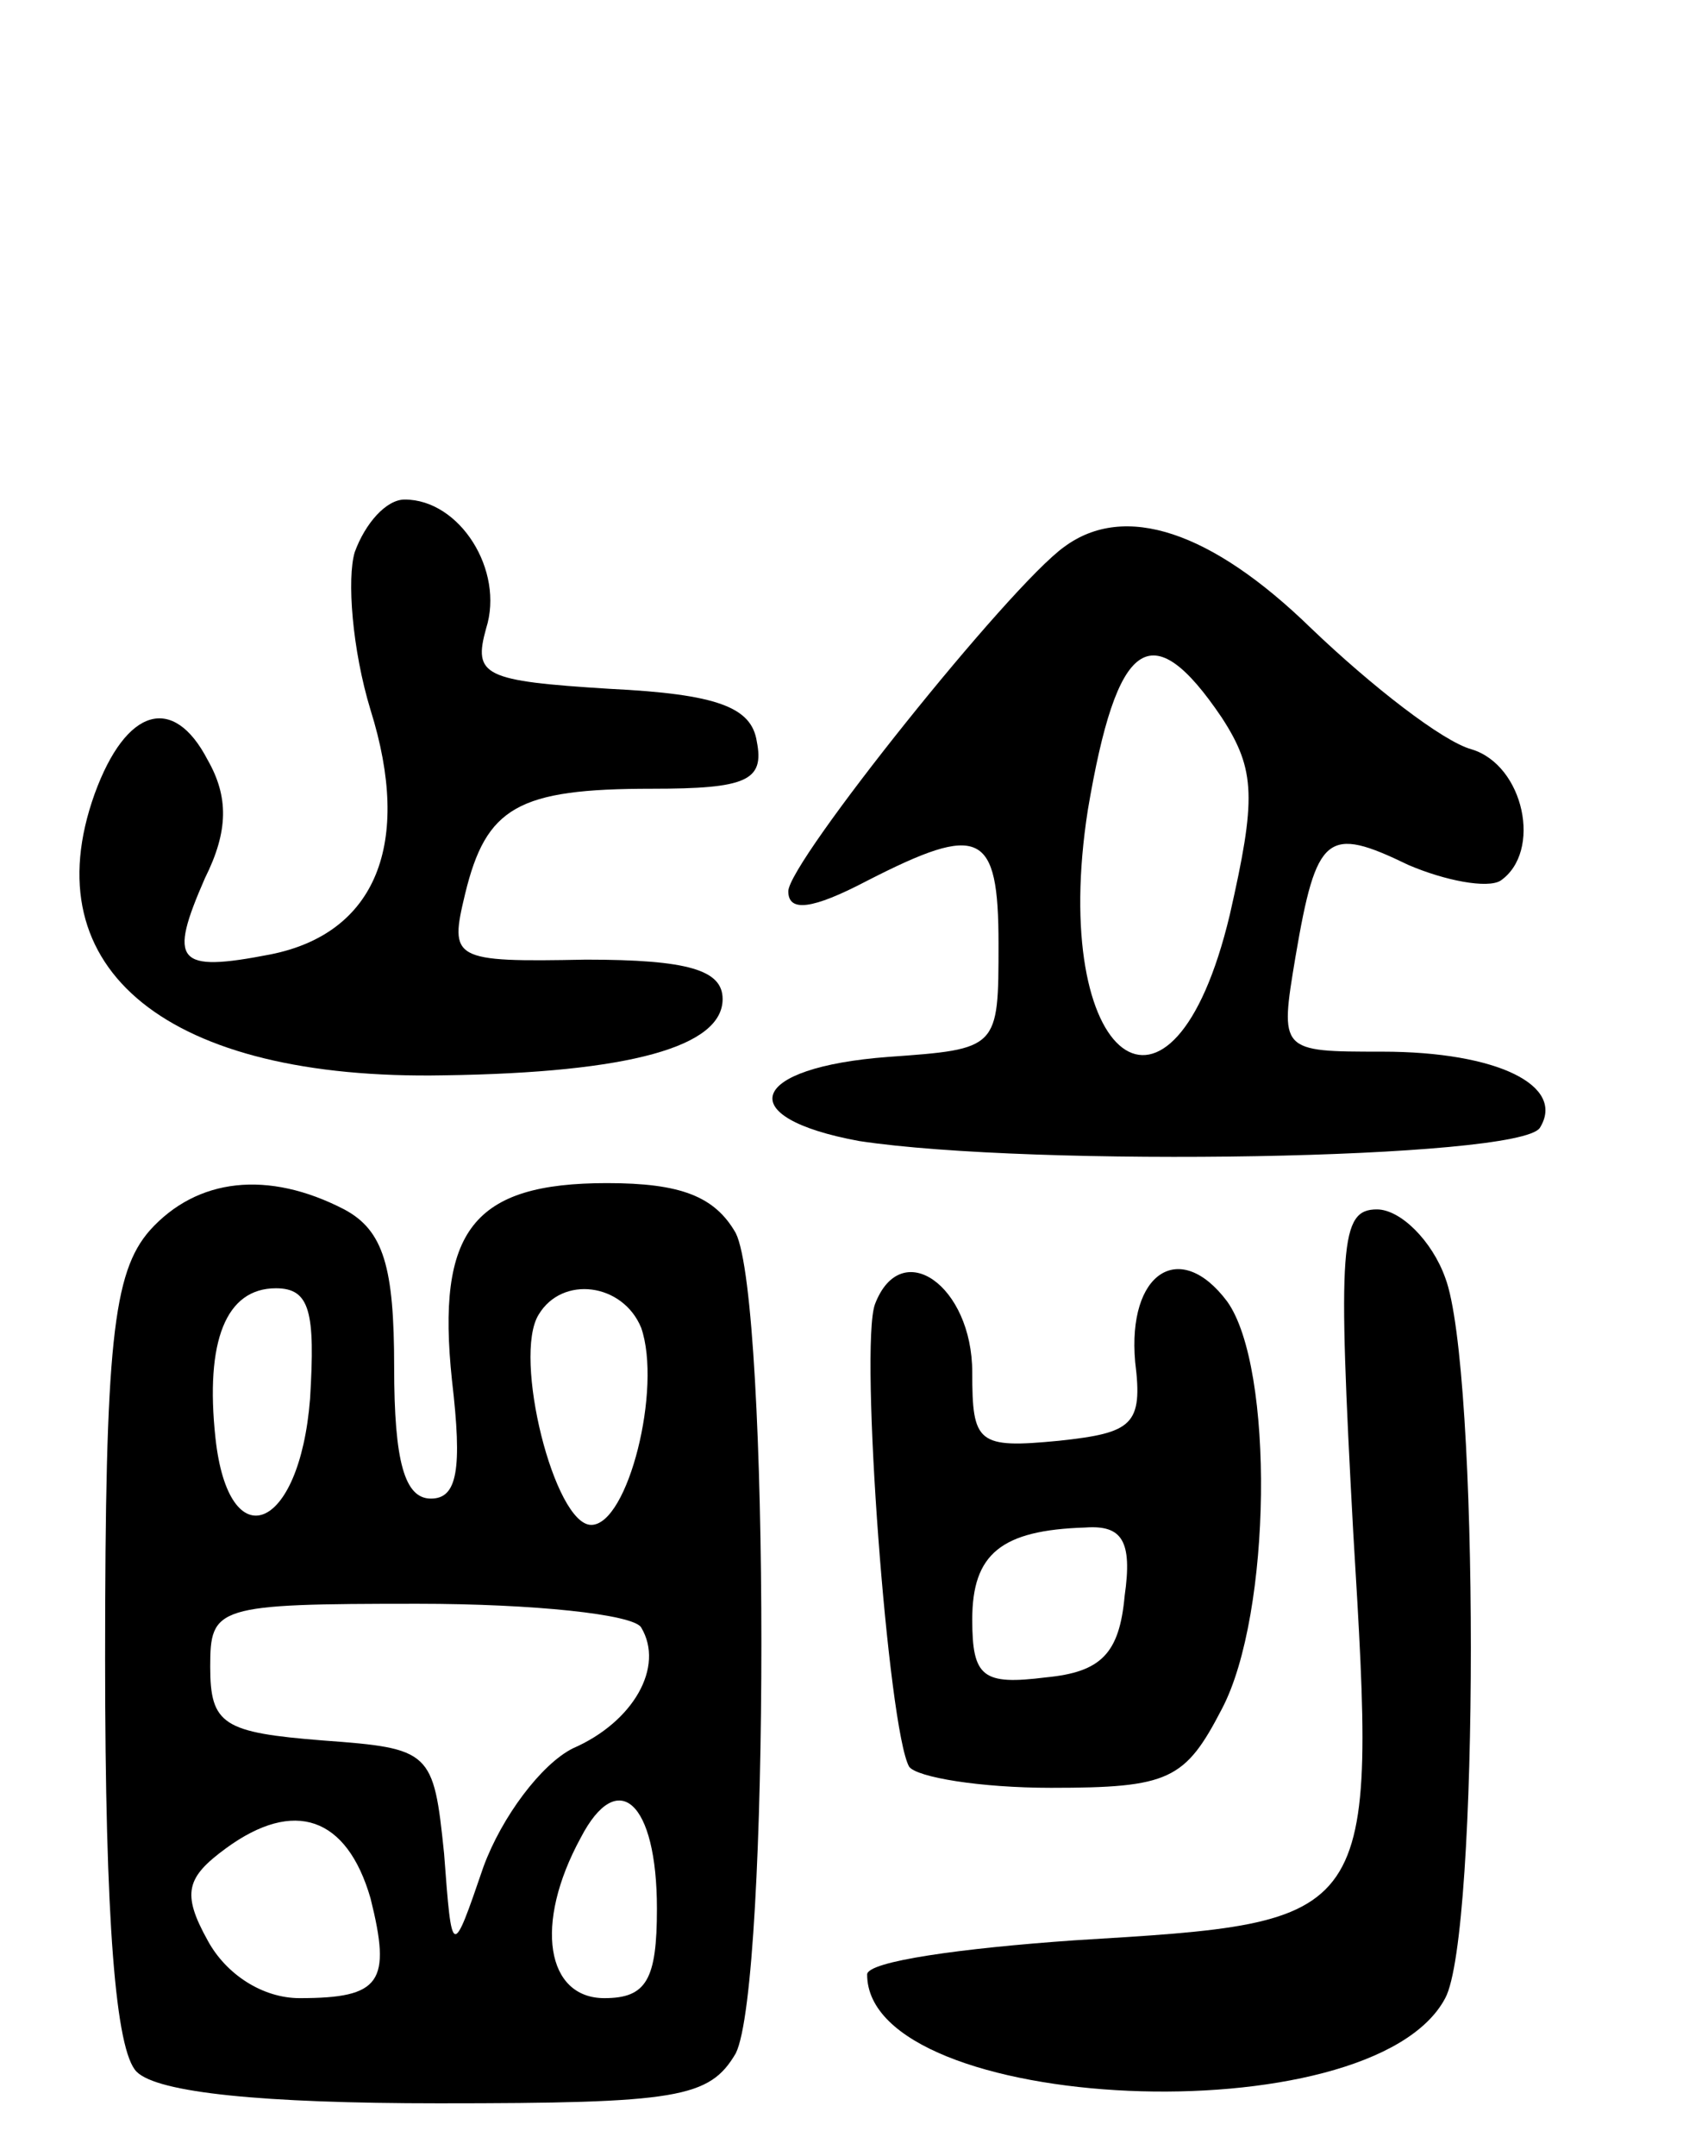 <svg version="1.0" xmlns="http://www.w3.org/2000/svg"
 width="65pt" height="82pt" viewBox="0 0 65 82"
 preserveAspectRatio="xMidYMid meet">
<g transform="translate(0,82) scale(0.1,-0.1)"
fill="#000000" stroke="none">
<path d="M135 610 c-3 -10 -1 -37 6 -60 16 -51 2 -85 -38 -93 -36 -7 -39 -3
-25 29 9 18 9 31 1 45 -13 25 -31 20 -43 -13 -24 -67 28 -109 133 -107 71 1
106 11 106 29 0 11 -13 15 -52 15 -51 -1 -52 0 -46 25 8 33 20 40 71 40 36 0
43 3 40 18 -2 13 -15 18 -56 20 -48 3 -52 5 -47 23 7 22 -10 49 -31 49 -7 0
-15 -9 -19 -20z"/>
<path d="M405 612 c-21 -15 -105 -120 -105 -131 0 -8 9 -7 30 4 43 22 50 19
50 -24 0 -40 0 -40 -42 -43 -53 -4 -60 -23 -11 -32 66 -10 251 -7 259 5 10 16
-16 29 -60 29 -39 0 -39 0 -33 36 8 47 12 50 43 35 14 -6 30 -9 35 -6 16 11 9
44 -11 50 -11 3 -38 24 -61 46 -38 37 -71 48 -94 31z m60 -65 c13 -20 13 -31
3 -75 -22 -92 -69 -56 -54 40 11 65 24 75 51 35z"/>
<path d="M57 352 c-14 -16 -17 -43 -17 -163 0 -100 4 -149 12 -157 8 -8 48
-12 115 -12 91 0 103 2 113 19 13 26 13 286 0 312 -8 14 -21 19 -49 19 -51 0
-65 -18 -59 -75 4 -34 2 -45 -8 -45 -10 0 -14 14 -14 50 0 38 -4 52 -19 60
-29 15 -56 12 -74 -8z m61 -64 c-4 -51 -31 -61 -36 -15 -4 37 4 57 23 57 13 0
15 -9 13 -42z m126 27 c8 -23 -5 -75 -19 -75 -14 0 -30 64 -20 80 9 15 32 12
39 -5z m0 -114 c9 -15 -3 -36 -26 -46 -12 -6 -27 -26 -34 -45 -12 -35 -12 -35
-15 5 -4 39 -5 40 -46 43 -38 3 -43 6 -43 28 0 23 2 24 79 24 44 0 82 -4 85
-9z m6 -107 c0 -27 -4 -34 -20 -34 -22 0 -27 28 -9 61 14 27 29 14 29 -27z
m-109 4 c8 -32 4 -38 -27 -38 -14 0 -28 9 -35 22 -10 18 -8 24 7 35 26 19 46
12 55 -19z"/>
<path d="M515 237 c9 -149 9 -148 -106 -155 -43 -3 -79 -8 -79 -13 0 -53 192
-62 220 -9 13 24 13 240 0 274 -5 14 -17 26 -26 26 -14 0 -15 -13 -9 -123z"/>
<path d="M333 324 c-6 -16 5 -162 13 -176 3 -4 27 -8 54 -8 45 0 51 3 65 30
19 36 20 130 2 155 -18 24 -38 11 -35 -23 3 -24 -1 -27 -29 -30 -31 -3 -33 -1
-33 26 0 33 -27 52 -37 26z m95 -111 c-2 -22 -9 -29 -30 -31 -24 -3 -28 0 -28
22 0 25 11 34 43 35 14 1 18 -5 15 -26z"/>
</g>
</svg>
